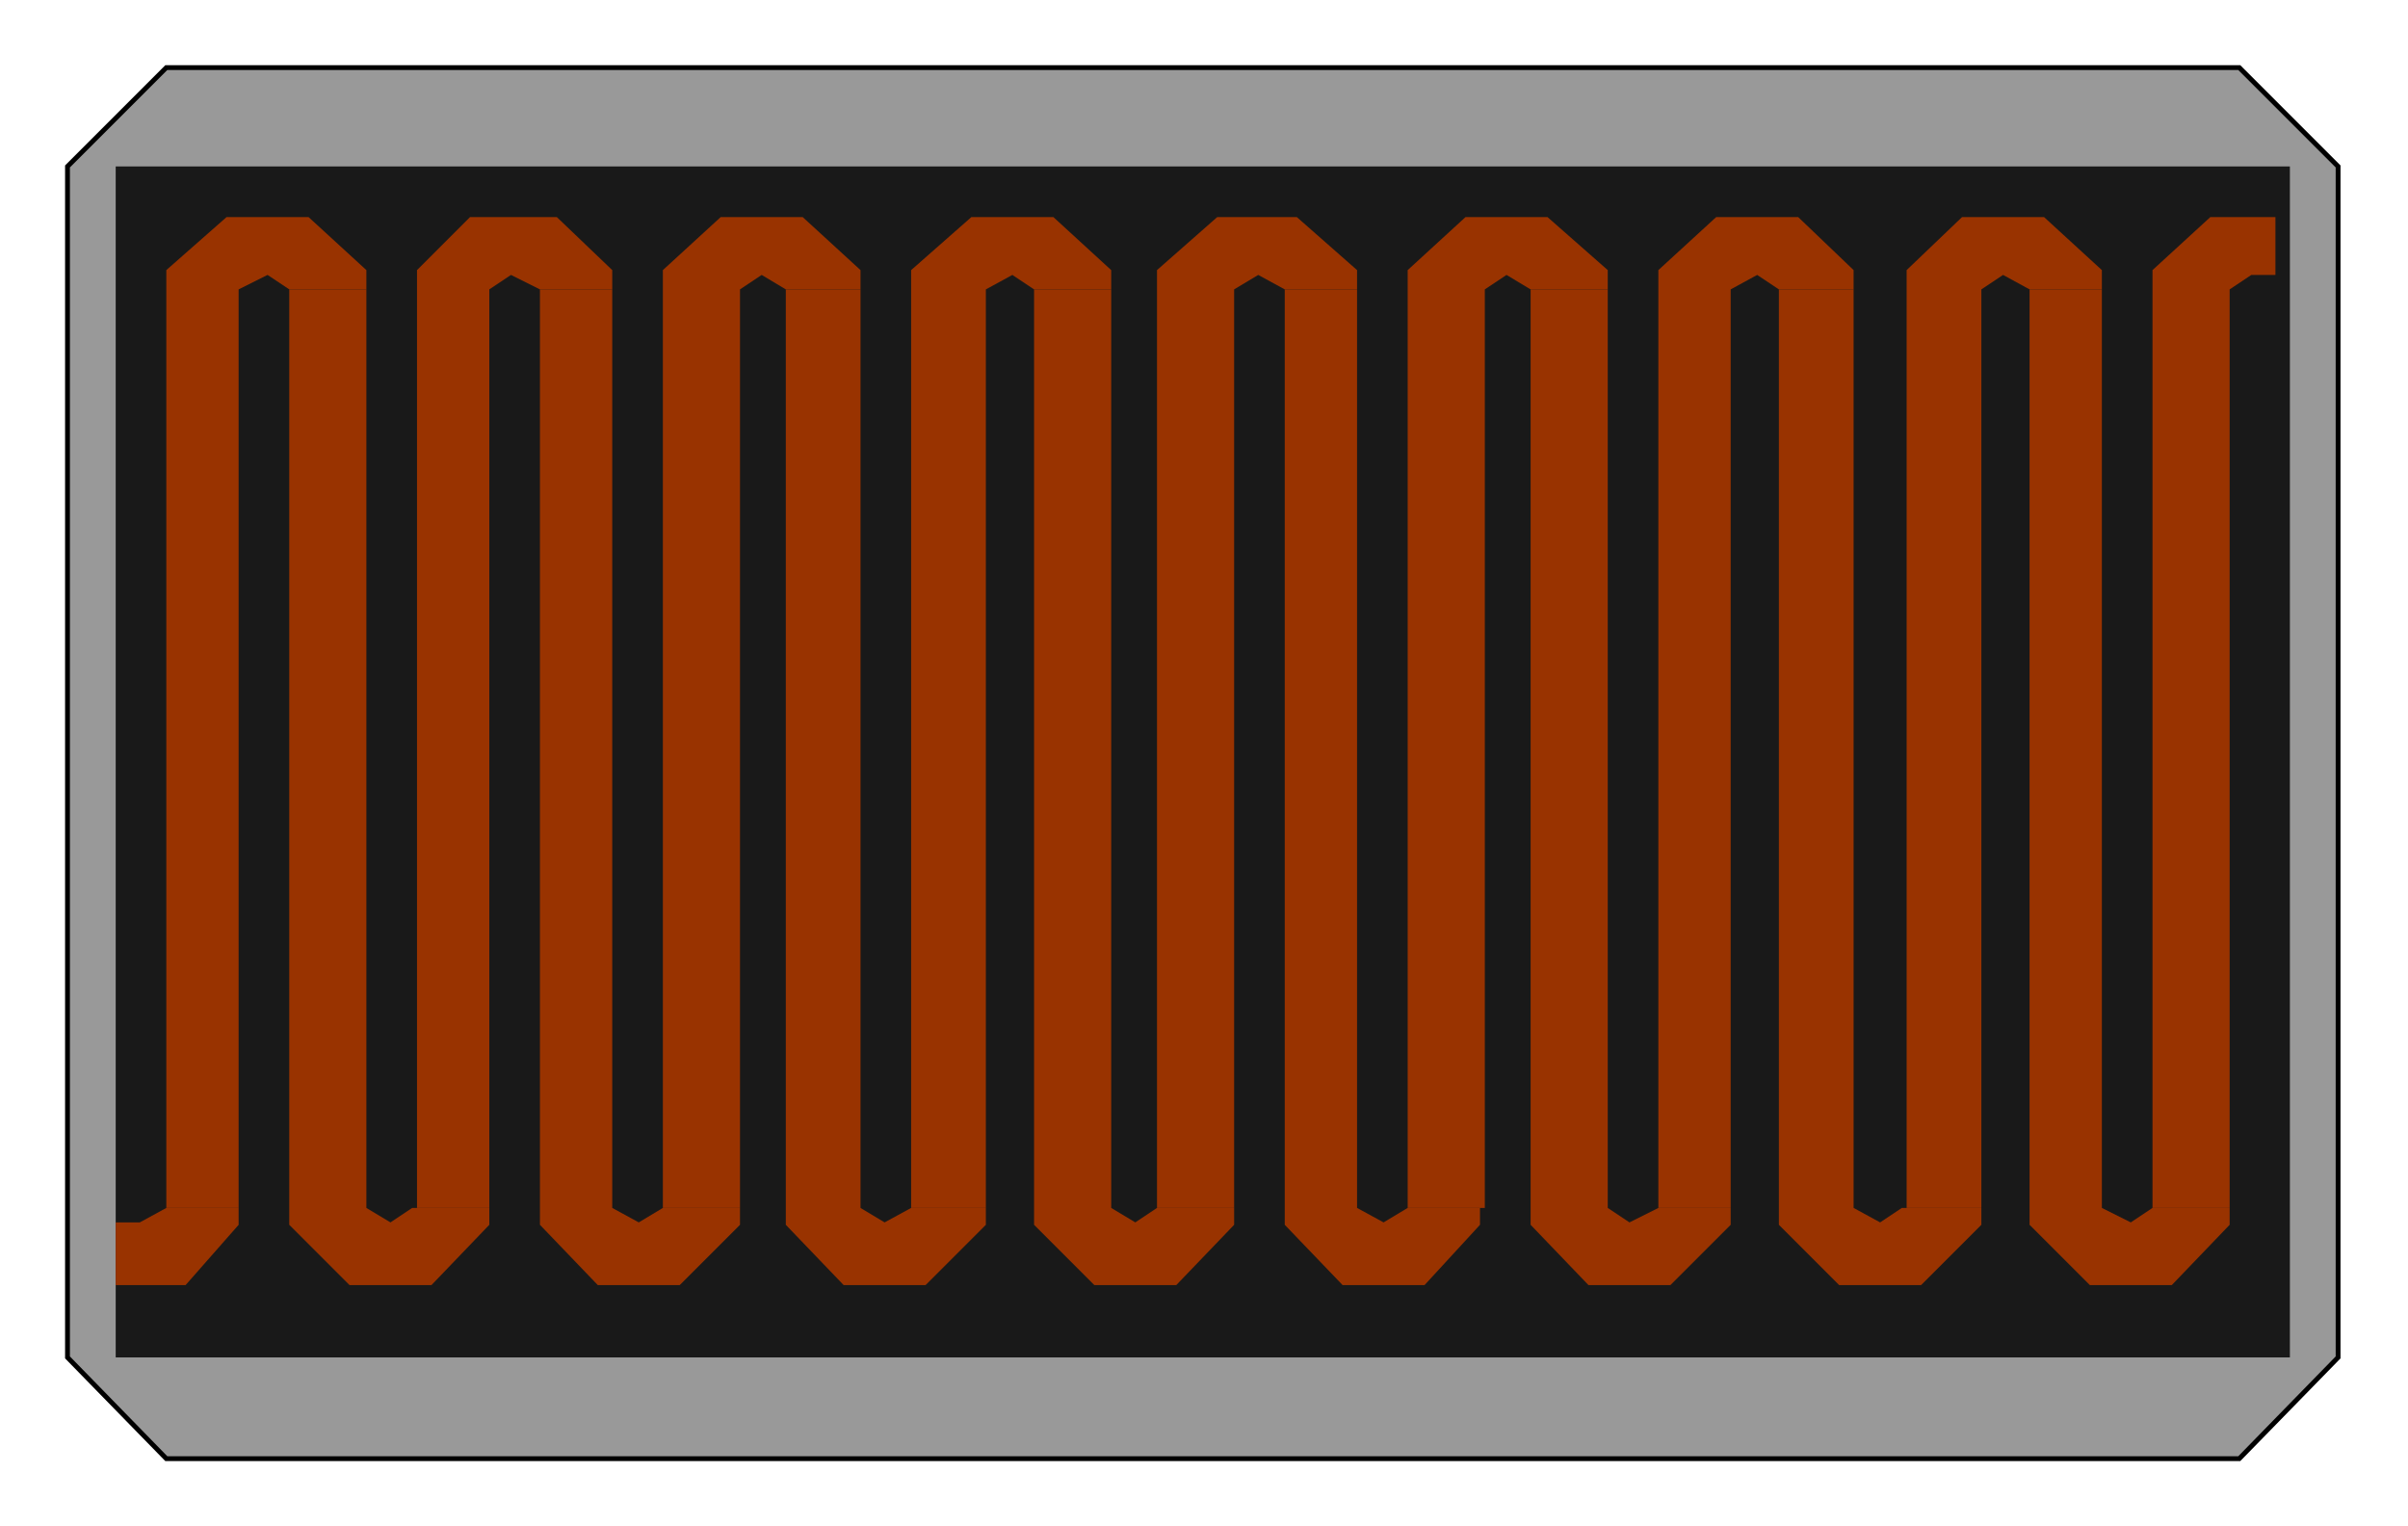  

<svg xmlns:agg="http://www.example.com" xmlns="http://www.w3.org/2000/svg" width="1.608in" height="1.019in" viewBox="0 0 999 633">

<path style="fill:#999;stroke:#000;stroke-width:2" d="M69,605 l-41,-42 0,-494 41,-41 860,0 41,41 0,494 -41,42 -860,0z" />
<path style="fill:#191919" d="M48,69 l902,0 0,494 -902,0 0,-494z" />
<path style="fill:#930" d="M120,120 l32,0 0,-8 -24,-22 -34,0 -25,22 0,389 30,0 0,-381 12,-6 9,6z" />
<path style="fill:#930" d="M171,501 l32,0 0,7 -24,25 -34,0 -25,-25 0,-388 32,0 0,381 10,6 9,-6z" />
<path style="fill:#930" d="M224,120 l30,0 0,-8 -23,-22 -36,0 -22,22 0,389 30,0 0,-381 9,-6 12,6z" />
<path style="fill:#930" d="M275,501 l32,0 0,7 -25,25 -34,0 -24,-25 0,-388 30,0 0,381 11,6 10,-6z" />
<path style="fill:#930" d="M326,120 l31,0 0,-8 -24,-22 -34,0 -24,22 0,389 32,0 0,-381 9,-6 10,6z" />
<path style="fill:#930" d="M378,501 l31,0 0,7 -25,25 -34,0 -24,-25 0,-388 31,0 0,381 10,6 11,-6z" />
<path style="fill:#930" d="M429,120 l32,0 0,-8 -24,-22 -34,0 -25,22 0,389 31,0 0,-381 11,-6 9,6z" />
<path style="fill:#930" d="M480,501 l32,0 0,7 -24,25 -34,0 -25,-25 0,-388 32,0 0,381 10,6 9,-6z" />
<path style="fill:#930" d="M533,120 l30,0 0,-8 -25,-22 -33,0 -25,22 0,389 32,0 0,-381 10,-6 11,6z" />
<path style="fill:#930" d="M584,501 l30,0 0,7 -23,25 -34,0 -24,-25 0,-388 30,0 0,381 11,6 10,-6z" />
<path style="fill:#930" d="M635,120 l32,0 0,-8 -25,-22 -34,0 -24,22 0,389 32,0 0,-381 9,-6 10,6z" />
<path style="fill:#930" d="M688,501 l30,0 0,7 -25,25 -34,0 -24,-25 0,-388 32,0 0,381 9,6 12,-6z" />
<path style="fill:#930" d="M738,120 l31,0 0,-8 -23,-22 -34,0 -24,22 0,389 30,0 0,-381 11,-6 9,6z" />
<path style="fill:#930" d="M789,501 l33,0 0,7 -25,25 -34,0 -25,-25 0,-388 31,0 0,381 11,6 9,-6z" />
<path style="fill:#930" d="M842,120 l30,0 0,-8 -24,-22 -34,0 -23,22 0,389 31,0 0,-381 9,-6 11,6z" />
<path style="fill:#930" d="M893,501 l32,0 0,7 -24,25 -34,0 -25,-25 0,-388 30,0 0,381 12,6 9,-6z" />
<path style="fill:#930" d="M944,114 l0,-24 -27,0 -24,22 0,389 32,0 0,-381 9,-6 10,0z" />
<path style="fill:#930" d="M48,507 l0,26 29,0 22,-25 0,-7 -30,0 -11,6 -10,0z" />

</svg>
